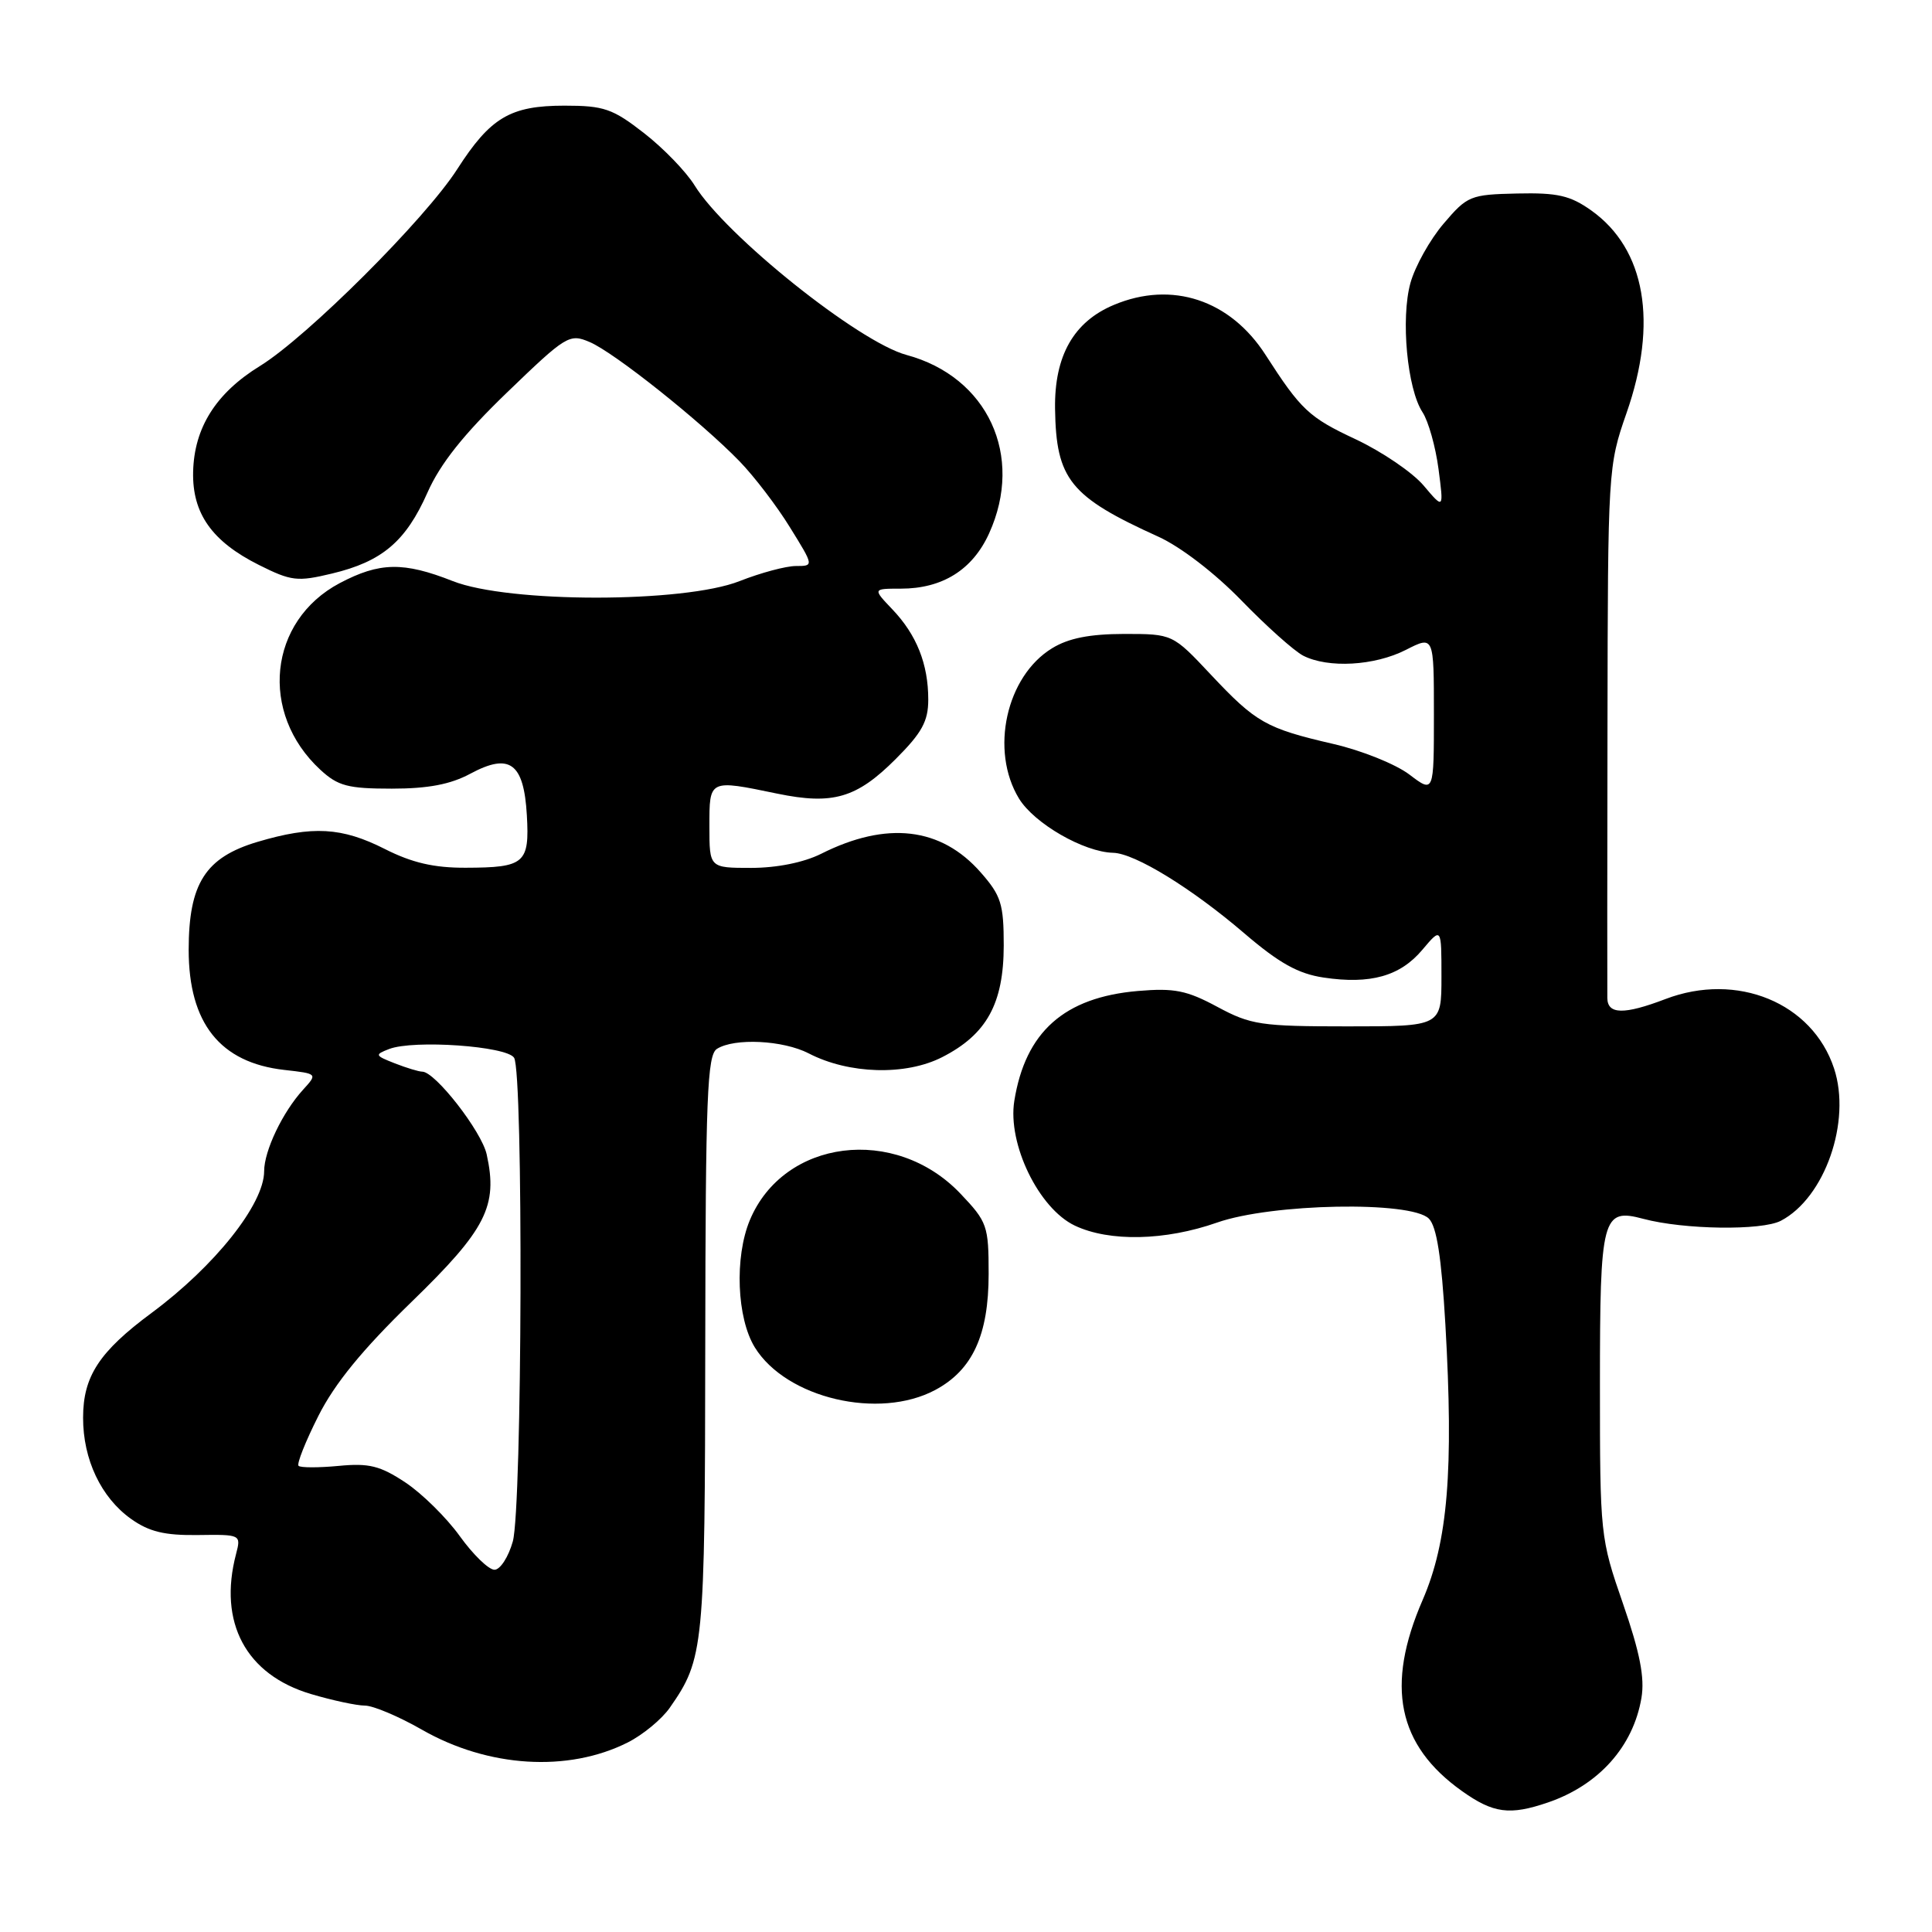 <?xml version="1.0" encoding="UTF-8" standalone="no"?>
<!DOCTYPE svg PUBLIC "-//W3C//DTD SVG 1.1//EN" "http://www.w3.org/Graphics/SVG/1.1/DTD/svg11.dtd" >
<svg xmlns="http://www.w3.org/2000/svg" xmlns:xlink="http://www.w3.org/1999/xlink" version="1.1" viewBox="0 0 256 256">
 <g >
 <path fill="currentColor"
d=" M 205.10 238.84 C 211.84 236.54 216.41 231.43 217.50 224.98 C 217.95 222.31 217.30 218.98 215.06 212.51 C 212.04 203.79 212.00 203.42 212.00 183.46 C 212.00 161.20 212.30 160.05 217.74 161.50 C 223.14 162.94 233.44 163.08 235.97 161.76 C 241.80 158.72 245.34 148.59 243.02 141.57 C 240.15 132.87 230.16 128.76 220.68 132.38 C 215.20 134.47 213.01 134.43 212.98 132.25 C 212.96 131.29 212.97 115.05 213.00 96.16 C 213.05 62.26 213.08 61.73 215.52 54.74 C 219.72 42.73 218.03 33.01 210.87 27.90 C 208.07 25.91 206.40 25.52 201.03 25.64 C 194.82 25.78 194.43 25.94 191.28 29.64 C 189.47 31.76 187.50 35.30 186.89 37.50 C 185.59 42.21 186.46 51.52 188.49 54.62 C 189.27 55.81 190.22 59.19 190.61 62.14 C 191.31 67.50 191.31 67.50 188.64 64.34 C 187.17 62.60 183.11 59.84 179.62 58.20 C 173.44 55.31 172.39 54.32 167.69 47.02 C 163.00 39.73 155.29 37.18 147.62 40.39 C 142.27 42.62 139.70 47.14 139.80 54.16 C 139.94 63.53 141.78 65.81 153.50 71.12 C 156.43 72.45 160.98 75.94 164.50 79.57 C 167.80 82.97 171.48 86.26 172.68 86.88 C 175.99 88.57 182.13 88.23 186.29 86.11 C 190.00 84.22 190.00 84.22 190.00 94.66 C 190.00 105.10 190.00 105.10 186.75 102.63 C 184.96 101.27 180.43 99.44 176.68 98.58 C 167.74 96.51 166.43 95.76 160.44 89.39 C 155.38 84.00 155.38 84.00 148.94 84.00 C 144.40 84.01 141.59 84.56 139.42 85.89 C 133.32 89.60 131.15 99.45 135.02 105.81 C 137.04 109.12 143.62 112.91 147.50 113.00 C 150.37 113.07 157.89 117.68 164.89 123.68 C 169.49 127.62 172.02 129.03 175.38 129.53 C 181.58 130.46 185.53 129.35 188.47 125.85 C 191.00 122.85 191.00 122.85 191.00 129.42 C 191.00 136.00 191.00 136.00 178.55 136.00 C 167.07 136.00 165.74 135.80 161.30 133.41 C 157.25 131.23 155.60 130.90 150.78 131.31 C 141.01 132.15 135.87 136.73 134.40 145.88 C 133.49 151.58 137.64 160.13 142.42 162.40 C 147.00 164.57 154.39 164.41 161.26 162.00 C 168.50 159.45 186.96 159.11 189.33 161.47 C 190.37 162.51 191.00 166.56 191.52 175.49 C 192.63 194.83 191.85 204.29 188.51 212.00 C 183.56 223.39 185.18 231.25 193.71 237.32 C 197.87 240.28 200.04 240.57 205.10 238.84 Z  M 83.17 230.89 C 85.18 229.88 87.70 227.80 88.76 226.27 C 93.27 219.80 93.41 218.41 93.45 178.21 C 93.49 145.30 93.71 139.79 95.00 138.98 C 97.32 137.51 103.77 137.83 107.16 139.58 C 112.49 142.34 120.00 142.55 124.84 140.08 C 130.74 137.07 132.99 132.99 133.00 125.28 C 133.00 119.78 132.65 118.67 129.95 115.60 C 124.69 109.60 117.49 108.76 108.79 113.14 C 106.50 114.28 102.95 115.00 99.54 115.00 C 94.00 115.00 94.00 115.00 94.00 109.50 C 94.00 103.24 93.91 103.28 102.99 105.16 C 110.35 106.68 113.51 105.76 118.70 100.56 C 122.16 97.10 123.00 95.57 123.00 92.70 C 123.00 87.99 121.46 84.12 118.25 80.75 C 115.63 78.00 115.63 78.00 119.36 78.00 C 124.88 78.00 128.87 75.50 131.06 70.68 C 135.73 60.40 130.88 49.93 120.11 47.03 C 113.78 45.32 96.15 31.22 92.04 24.57 C 90.92 22.75 87.90 19.63 85.34 17.64 C 81.18 14.40 80.03 14.00 74.80 14.00 C 67.62 14.00 64.99 15.56 60.59 22.41 C 56.35 29.03 40.68 44.66 34.44 48.50 C 28.61 52.09 25.72 56.68 25.59 62.54 C 25.47 68.04 28.09 71.74 34.29 74.85 C 38.60 77.01 39.40 77.10 43.98 76.00 C 50.64 74.41 53.78 71.74 56.65 65.25 C 58.33 61.45 61.45 57.53 67.19 52.00 C 75.03 44.44 75.45 44.18 78.13 45.32 C 81.36 46.68 92.84 55.82 97.99 61.12 C 99.92 63.11 102.93 67.04 104.67 69.87 C 107.85 75.00 107.85 75.00 105.46 75.00 C 104.15 75.00 100.79 75.90 98.00 77.00 C 90.60 79.92 67.40 79.92 60.00 77.00 C 53.46 74.42 50.30 74.48 45.01 77.27 C 35.57 82.27 34.30 94.48 42.45 102.00 C 44.78 104.15 46.10 104.50 51.91 104.50 C 56.74 104.50 59.71 103.93 62.34 102.51 C 67.54 99.72 69.41 101.09 69.81 108.01 C 70.18 114.40 69.52 114.96 61.72 114.98 C 57.51 115.00 54.59 114.32 51.00 112.50 C 45.29 109.61 41.42 109.39 34.13 111.55 C 27.21 113.61 25.01 117.06 25.00 125.85 C 25.00 135.58 29.16 140.81 37.67 141.77 C 42.09 142.27 42.09 142.27 40.16 144.39 C 37.45 147.36 35.00 152.48 35.00 155.20 C 34.99 159.56 28.46 167.77 20.07 173.98 C 13.15 179.11 11.01 182.37 11.01 187.85 C 11.00 193.38 13.39 198.43 17.36 201.26 C 19.75 202.96 21.80 203.46 26.22 203.40 C 31.92 203.32 31.95 203.34 31.28 205.91 C 28.89 215.00 32.59 221.91 41.21 224.47 C 44.04 225.31 47.26 226.00 48.35 226.00 C 49.44 226.00 52.85 227.44 55.92 229.20 C 64.68 234.21 75.26 234.87 83.17 230.89 Z  M 123.94 184.17 C 128.87 181.53 131.00 176.89 131.00 168.81 C 131.00 162.41 130.82 161.90 127.25 158.15 C 118.60 149.07 103.85 150.93 99.36 161.67 C 97.31 166.59 97.63 174.66 100.02 178.54 C 104.19 185.28 116.48 188.17 123.94 184.17 Z  M 60.92 203.54 C 59.16 201.09 55.91 197.89 53.71 196.43 C 50.37 194.22 48.89 193.85 44.87 194.24 C 42.21 194.49 39.82 194.49 39.56 194.23 C 39.30 193.97 40.48 191.00 42.18 187.63 C 44.35 183.32 48.03 178.82 54.54 172.50 C 64.42 162.91 66.00 159.81 64.49 152.97 C 63.82 149.91 57.66 142.00 55.95 142.00 C 55.50 142.00 53.86 141.50 52.32 140.90 C 49.67 139.86 49.62 139.75 51.56 139.00 C 54.81 137.75 67.14 138.61 68.12 140.16 C 69.36 142.11 69.20 199.73 67.95 204.25 C 67.37 206.31 66.28 208.00 65.52 208.00 C 64.75 208.00 62.68 205.99 60.92 203.54 Z "/>
</g>
</svg>